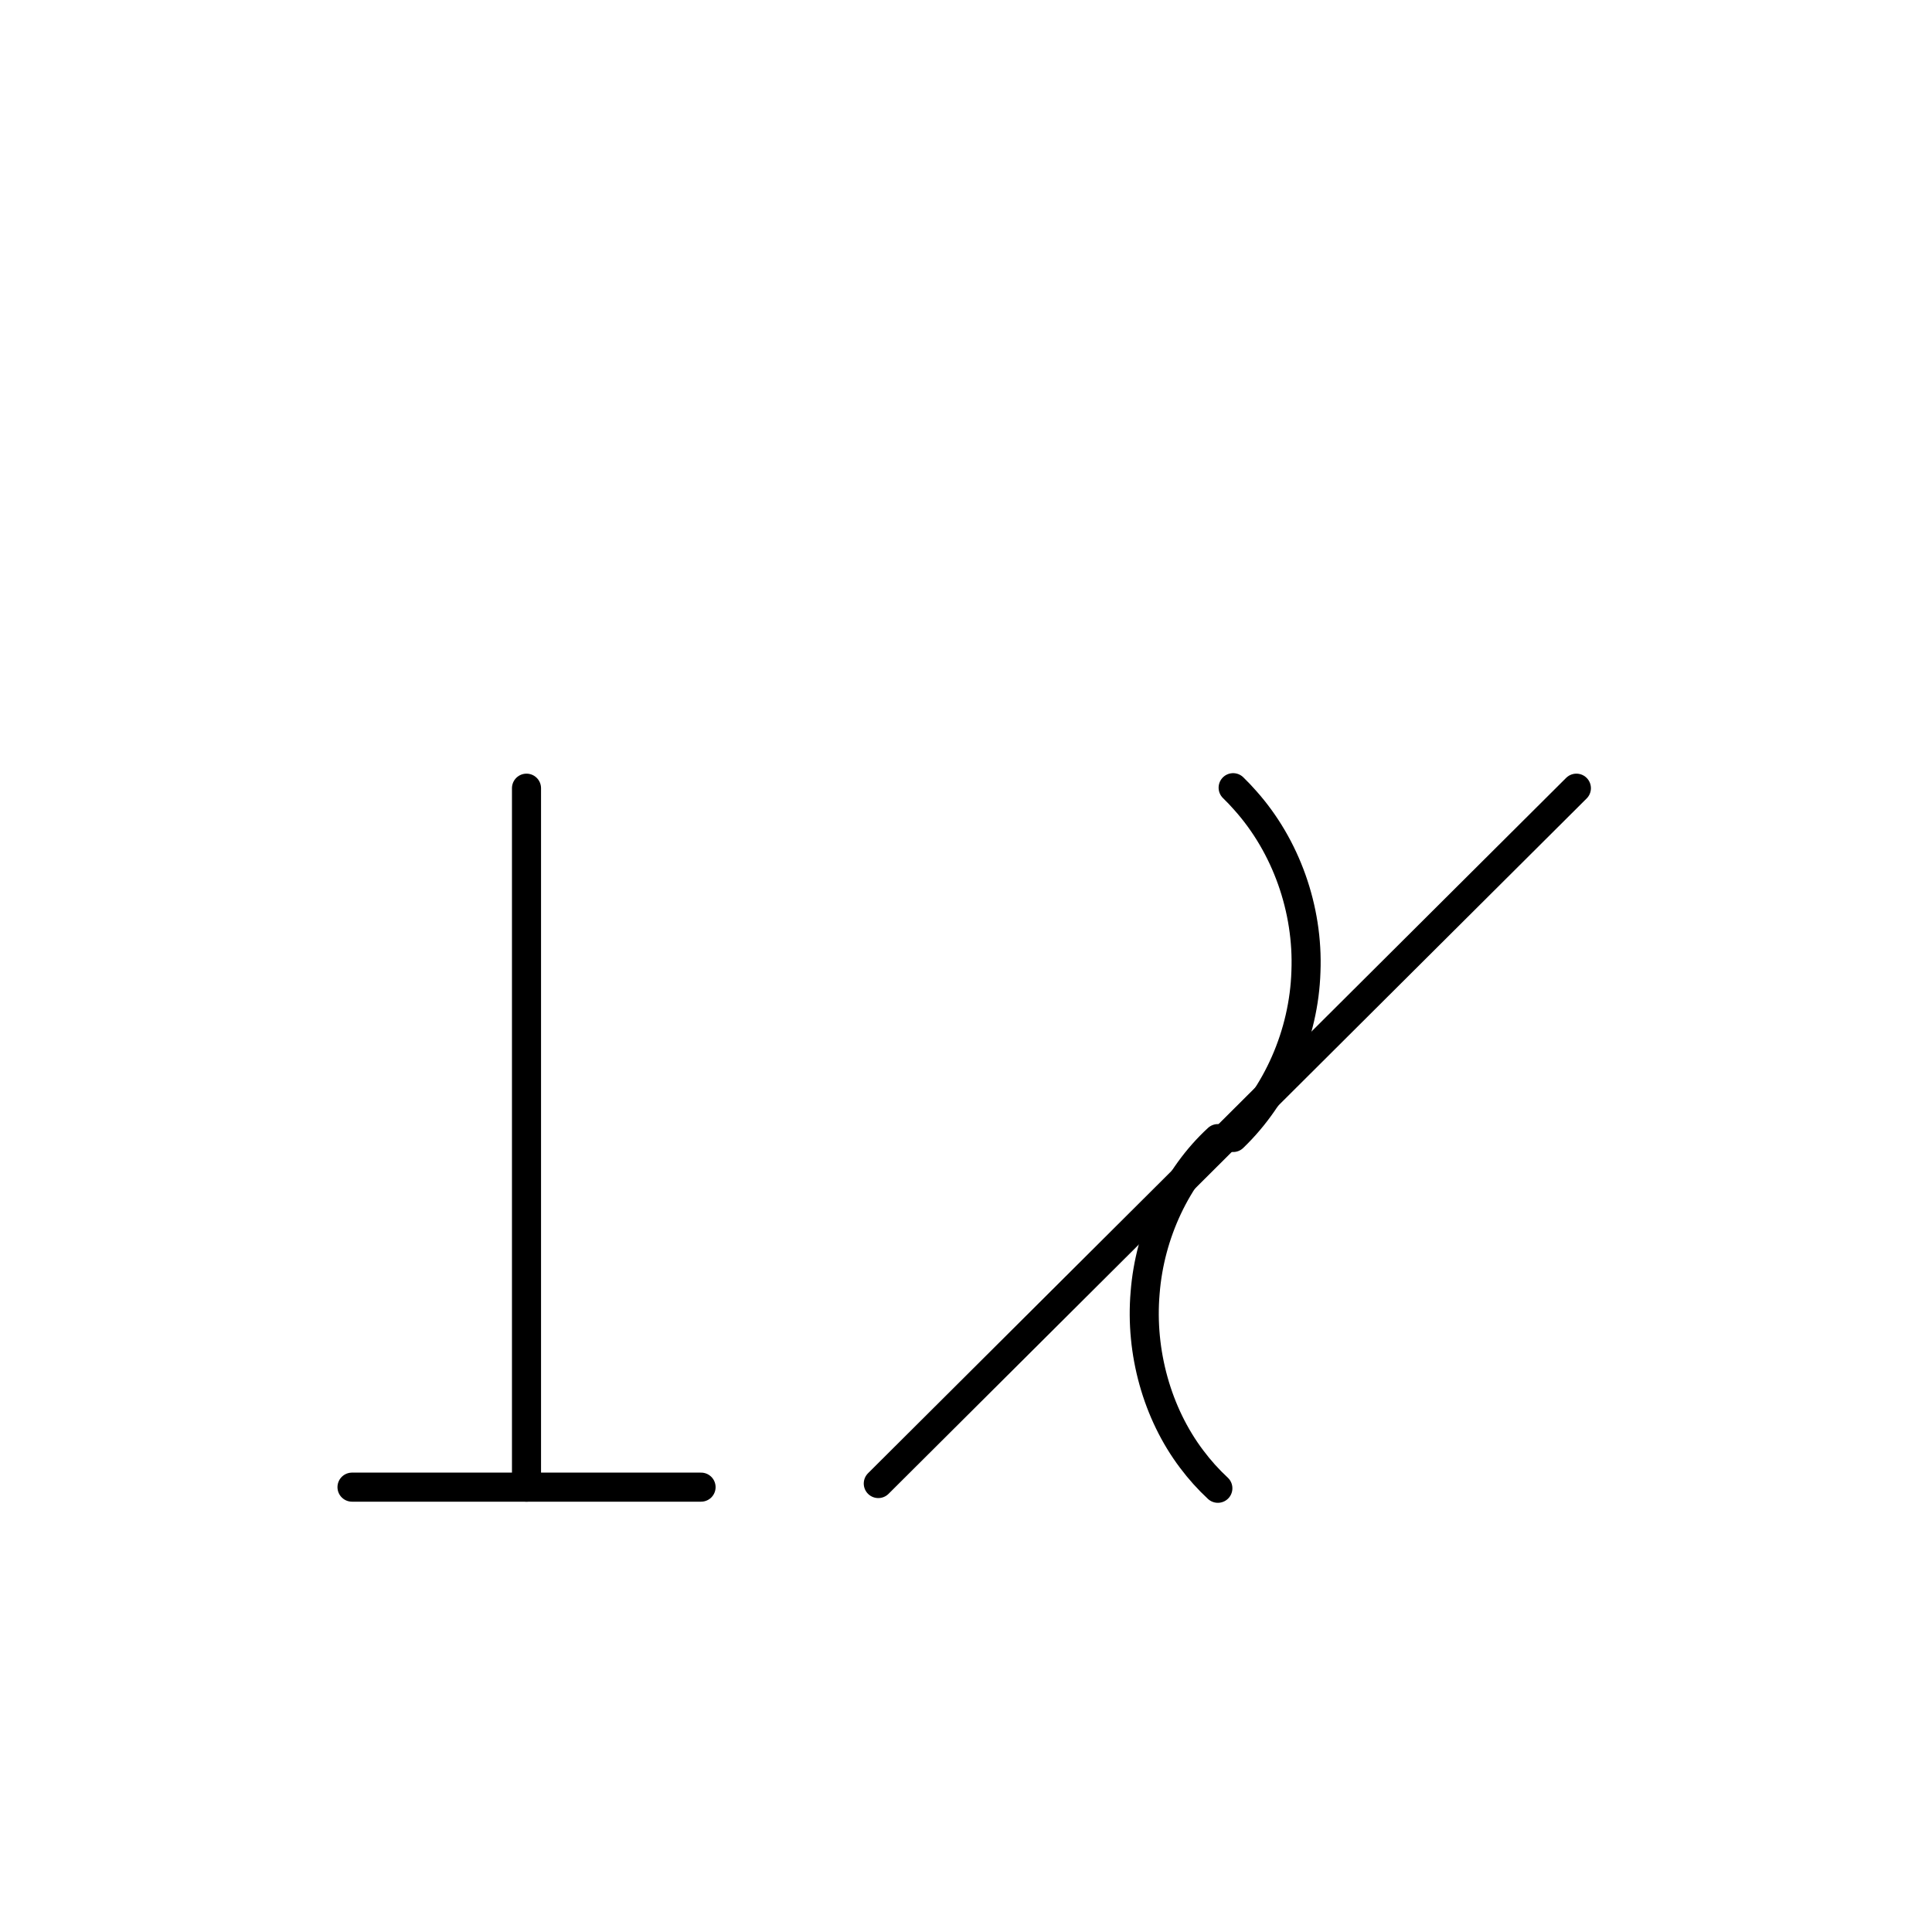 <?xml version="1.0" encoding="UTF-8"?>
<!-- Generated by Bliss Online --><svg xmlns="http://www.w3.org/2000/svg" xmlns:xlink="http://www.w3.org/1999/xlink" contentScriptType="text/ecmascript" width="246.586" zoomAndPan="magnify" contentStyleType="text/css" height="246.586" preserveAspectRatio="xMidYMid meet" xml:space="preserve" version="1.0">

    <g class="translate-contents" transform="translate(44.928,11.343)"><g>
        <g id="background"/>

        <g>
            <g id="grid">
                
                
                
                
                
                
                
                
                
                
                
                
                
                
                
                
                
                
                </g>
            <g id="contents">
                <g class="S-1-1" transform="translate(11.5, 100.755)">
                    <polyline style="fill:none;fill-rule:nonzero;stroke:#000000;stroke-width:3.71;stroke-linecap:round;stroke-linejoin:bevel;stroke-miterlimit:4;stroke-dasharray:none" points="10.77,-11.5 10.77,77.71" id="polyline36"/>
                    <polyline style="fill:none;fill-rule:nonzero;stroke:#000000;stroke-width:3.71;stroke-linecap:round;stroke-linejoin:bevel;stroke-miterlimit:4;stroke-dasharray:none" points="-11.5,77.71 33.05,77.71" id="polyline38"/></g>
                <g class="W-8-2" transform="translate(78.67, 100.755)">
                    <polyline style="fill:none;fill-rule:nonzero;stroke:#000000;stroke-width:3.71;stroke-linecap:round;stroke-linejoin:bevel;stroke-miterlimit:4;stroke-dasharray:none" points="77.6,-11.5 -11.5,77.25" id="polyline40"/></g>
                <g class="K-4-4" transform="translate(112.255, 145.535)">
                    <path d="M 22.755,101.685 C 17.486,106.537 14.062,113.783 13.472,121.367 C 12.823,128.942 15.007,136.76 19.408,142.589 C 20.42,143.941 21.541,145.189 22.755,146.315" id="path34" style="fill:none;fill-rule:nonzero;stroke:#000000;stroke-width:3.71;stroke-linecap:round;stroke-linejoin:miter;stroke-miterlimit:4;stroke-dasharray:none" transform="translate(-13.0 -101.74)translate(-11.5 -11.5)"/></g>
                <g class="K-4-2" transform="translate(123.45, 100.755)">
                    <path d="M 13.511,146.323 C 19.125,140.92 22.548,133.127 22.802,125.146 C 23.122,117.176 20.263,109.126 15.054,103.301 C 14.565,102.74 14.047,102.199 13.511,101.677" id="path34" style="fill:none;fill-rule:nonzero;stroke:#000000;stroke-width:3.71;stroke-linecap:round;stroke-linejoin:miter;stroke-miterlimit:4;stroke-dasharray:none" transform="translate(-13.0 -101.74)translate(-11.5 -11.5)"/></g></g></g></g></g></svg>